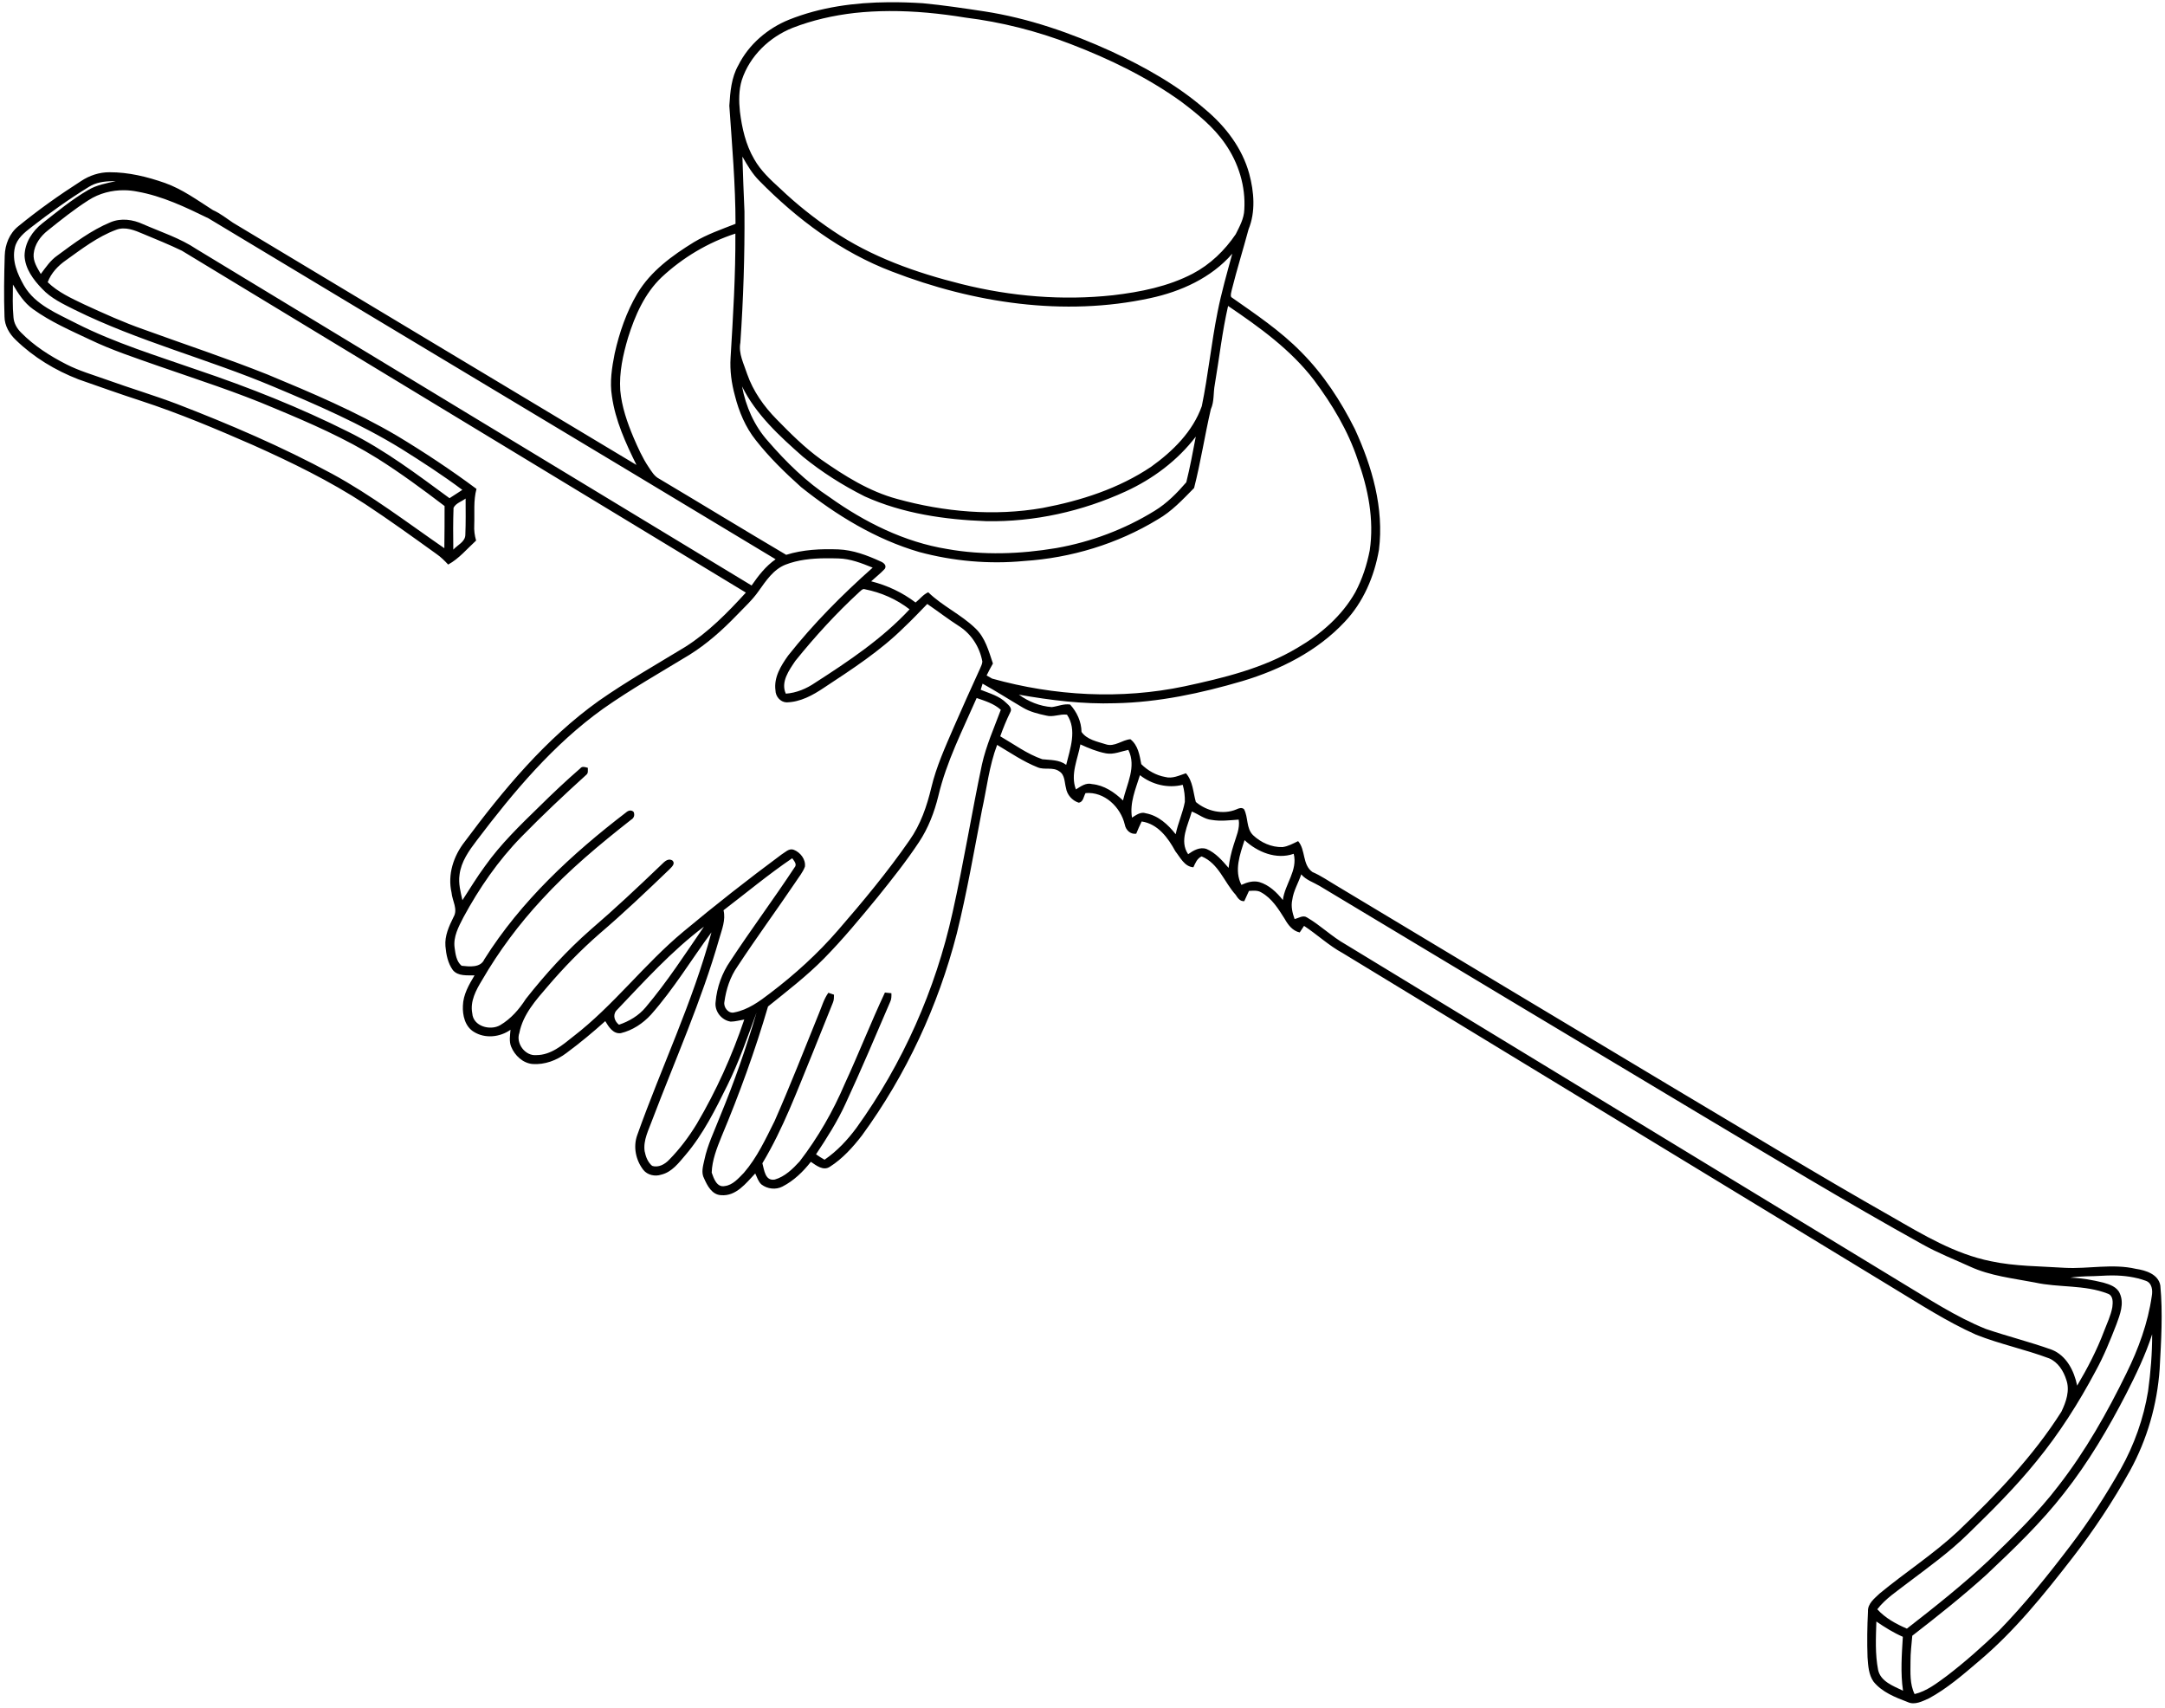 <?xml version="1.0" encoding="UTF-8" standalone="no"?>
<svg
   xmlns:dc="http://purl.org/dc/elements/1.1/"
   xmlns:cc="http://creativecommons.org/ns#"
   xmlns:rdf="http://www.w3.org/1999/02/22-rdf-syntax-ns#"
   xmlns:svg="http://www.w3.org/2000/svg"
   xmlns="http://www.w3.org/2000/svg"
   width="1126pt"
   height="888pt"
   viewBox="0 0 1126 888"
   version="1.1"
   id="svg2">
  <path
     transform="scale(0.75)"
     d="M 616.344 1.541 C 592.701 1.726 569.044 4.867 547.014 13.707 C 532.174 19.747 519.227 30.827 512.014 45.24 C 507.147 53.76 506.36 63.747 505.76 73.32 C 507.626 100.574 510.039 127.828 510.053 155.188 C 500.279 159.014 490.294 162.468 481.24 167.881 C 466.187 177.148 451.281 187.973 442.027 203.387 C 434.427 216.253 429.507 230.547 426.254 245.08 C 424.334 254.773 422.734 264.801 424.334 274.654 C 426.681 291.534 433.893 307.226 441.359 322.373 C 348.026 266.506 254.854 210.359 161.561 154.426 C 157.001 151.359 152.68 147.907 147.6 145.641 C 136.893 138.814 126.467 131.174 114.4 126.867 C 102.054 122.547 89.108 119.372 75.961 119.426 C 68.934 119.372 62.04 121.68 56.213 125.547 C 41.186 135.16 26.587 145.506 12.773 156.812 C 6.613 161.666 3.493 169.534 3.279 177.24 C 2.839 191.32 2.626 205.44 3.119 219.533 C 3.159 225.787 6.507 231.494 10.947 235.707 C 23.307 247.72 38.386 256.827 54.426 263.027 C 68.906 268.107 83.361 273.253 97.961 278 C 124.361 286.627 149.987 297.454 175.414 308.574 C 202.147 320.548 228.586 333.413 253.146 349.467 C 269.96 360.533 286.294 372.32 302.627 384.066 C 305.667 386.16 308.28 388.746 310.787 391.439 C 318.307 387.346 323.893 380.507 330.16 374.787 C 329.133 371.28 328.654 367.653 328.867 364 C 329.201 355.653 328.186 347.146 330.426 338.986 C 312.692 325.773 294.187 313.534 275.24 302.107 C 246.667 285.334 216.108 272.36 185.574 259.693 C 157.268 248.387 128.294 238.852 99.654 228.426 C 85.521 223.492 71.866 217.281 58.279 211.027 C 49.413 206.761 40.227 202.626 33.08 195.666 C 35.44 189.293 40.28 184.227 45.787 180.4 C 56.774 172.534 67.707 164.106 80.494 159.346 C 86.881 156.892 93.479 159.706 99.359 162.213 C 108.346 165.946 117.386 169.613 126.146 173.84 C 256.493 252.867 386.88 331.841 517.227 410.881 C 504.547 424.774 491.186 438.4 475.199 448.52 C 455.093 460.773 434.56 472.4 415.24 485.92 C 378.4 512.267 349.121 547.493 322.268 583.6 C 314.508 593.453 310.266 606.387 313.119 618.867 C 313.599 624.521 317.76 630.466 314.48 635.893 C 311.374 642.159 308.293 648.866 308.893 656.053 C 309.386 661.813 310.572 667.867 314.039 672.627 C 317.692 677 323.986 676.16 329.066 676.293 C 325.2 682.733 321.227 689.573 321 697.293 C 320.667 703.986 322.481 711.787 328.641 715.467 C 336.427 720.28 346.68 719.187 354.014 714 C 353.734 717.88 352.933 721.986 354.467 725.732 C 356.973 731.852 362.52 737.093 369.307 737.746 C 377.747 738.333 386.134 735.186 392.787 730.119 C 402.134 723.199 411.094 715.787 419.721 708 C 422.054 711.907 425.213 717.081 430.533 716.334 C 438.627 714.414 445.907 709.56 451.48 703.453 C 467.147 685.746 479.399 665.439 493.359 646.439 C 480.426 694.733 458.613 740.013 441.906 787 C 438.946 795.133 440.893 804.454 446.146 811.188 C 449.026 814.774 454.253 815.893 458.533 814.453 C 465.973 812.693 470.719 806.226 475.426 800.746 C 487.666 786.359 496.094 769.307 504.414 752.48 C 512.454 736.227 518.4 719.066 524.627 702.066 C 517.494 726.48 509.054 750.533 499.32 774.053 C 495.454 784.093 490.574 793.853 488.4 804.467 C 487.494 808.573 486.108 813.12 488.268 817.094 C 490.508 822.147 493.681 828.32 499.961 828.68 C 510.441 829.6 517.307 820.4 523.721 813.627 C 525.001 816.227 525.799 819.268 528.053 821.268 C 532.133 824.401 537.987 825.107 542.613 822.693 C 550.453 818.68 556.906 812.427 562.293 805.547 C 566.026 808.067 570.88 812.04 575.467 808.986 C 584.307 803.373 591.441 795.414 597.801 787.174 C 628.374 745.294 650.599 697.427 663.506 647.24 C 670.479 619.04 675.426 590.401 680.906 561.881 C 684.266 546.708 685.92 531.08 691.467 516.467 C 700.693 521.947 709.628 528.093 719.654 532.066 C 724.428 534.026 730.173 531.613 734.586 534.826 C 738.533 537.253 738.12 542.412 739.213 546.346 C 739.92 551.039 743.481 555.067 747.961 556.533 C 751.281 556.213 751.4 552.199 752.787 549.893 C 765.867 548.733 777.173 559.627 780 571.773 C 780.707 575.533 783.907 578.666 787.92 578.053 C 789.107 575.186 790.307 572.334 791.693 569.574 C 802.96 571.214 810.04 580.961 815.08 590.254 C 818.48 594.534 821.414 600.934 827.561 601.334 C 828.934 598.427 830.121 595.2 833.268 593.787 C 845.094 598.654 848.881 611.627 856.881 620.4 C 858.281 622.587 859.854 625.066 862.854 624.826 C 863.96 622.466 865.001 620.081 866.107 617.721 C 868.947 617.614 872.067 617.146 874.627 618.76 C 881.987 622.813 886.521 630.201 890.881 637.107 C 893.188 641.254 896.373 645.453 901.293 646.52 C 902.293 644.986 903.293 643.468 904.307 641.961 C 913.44 647.988 921.467 655.613 931.107 660.84 C 1057.987 737.987 1184.84 815.174 1311.693 892.334 C 1330.92 903.934 1349.799 916.293 1370.359 925.439 C 1386.879 931.986 1404.401 935.6 1421.027 941.84 C 1427.121 944.453 1430.947 950.521 1432.867 956.641 C 1435.534 964.067 1432.734 972.066 1429.48 978.826 C 1409.814 1009.84 1384.186 1036.479 1357.746 1061.732 C 1340.826 1077.546 1321.281 1090.12 1303.48 1104.84 C 1299.92 1108.24 1295.079 1111.84 1295.359 1117.32 C 1294.826 1127.88 1294.679 1138.466 1295.053 1149.053 C 1295.479 1154.839 1295.774 1161.159 1299.268 1166.053 C 1305.188 1173.306 1314.267 1176.84 1322.773 1180.08 C 1327.787 1182.493 1333.08 1179.56 1337.68 1177.547 C 1350.266 1170.707 1361.174 1161.24 1372.027 1151.986 C 1396.947 1131.066 1417.426 1105.586 1437.279 1079.973 C 1452.039 1060.906 1465.387 1040.734 1477.094 1019.654 C 1488.974 998.028 1495.934 973.788 1497.627 949.188 C 1498.667 929.921 1499.907 910.56 1498.094 891.307 C 1496.734 883.48 1487.974 880.773 1481.16 879.76 C 1464.947 876 1448.4 879.893 1432.014 879.053 C 1414.814 877.906 1397.414 878.08 1380.48 874.453 C 1355.694 869.453 1333.759 856.267 1312.119 843.801 C 1261.026 814.867 1210.894 784.254 1160.414 754.254 C 1082.587 707.681 1004.827 660.974 927.08 614.254 C 921.467 610.987 916.119 607.187 910.133 604.627 C 902.999 599.614 905.494 589.253 900.188 583.199 C 896.707 584.866 893.253 586.84 889.387 587.32 C 881.773 587.574 874.387 584.213 868.92 579.053 C 864.067 574.253 865.706 566.76 862.68 561.066 C 861.12 559.626 859.079 560.4 857.439 561.174 C 848.079 565.147 836.761 562.4 829.268 556.066 C 827.348 549.36 827.307 541.693 822.387 536.133 C 817.773 537.653 812.973 540.094 808 538.721 C 801.693 537.587 795.932 534.32 791.426 529.826 C 790.252 523.586 789.239 516.787 783.893 512.547 C 778.146 512.987 772.879 518.133 766.812 516.053 C 760.893 514.159 753.746 512.894 749.986 507.48 C 749.866 500.32 746.827 493.761 742.08 488.494 C 737.693 487.827 733.626 489.721 729.373 490.268 C 721.12 489.681 713.227 486.481 706.547 481.654 C 728.6 485.534 750.96 488.333 773.4 487.586 C 803.387 486.999 832.933 480.64 861.613 472.213 C 887.92 464.32 913.561 451.454 932.494 431.174 C 945.441 417.534 953.04 399.627 956.24 381.254 C 959.84 352.387 951.521 323.56 939.561 297.547 C 929.841 278.134 917.8 259.653 902.453 244.213 C 887.973 229.386 870.654 217.826 853.787 205.986 C 853.107 204.306 853.946 202.52 854.213 200.854 C 857.733 186.814 862.066 173 865.812 159.014 C 870.799 146.84 869.64 132.973 866.293 120.506 C 861.466 102.786 849.907 87.694 836 76.027 C 816.64 59.147 793.986 46.52 770.812 35.68 C 742.679 22.853 713.147 12.574 682.494 7.867 C 668.334 5.734 654.173 3.587 639.92 2.24 C 632.103 1.747 624.225 1.479 616.344 1.541 z M 616.699 7.662 C 634.364 7.582 652.023 9.348 669.467 12.199 C 694.52 15.306 719.133 21.52 742.666 30.627 C 769.479 40.92 795.574 53.586 818.961 70.359 C 830.241 78.906 841.533 87.934 849.613 99.707 C 858.867 112.934 863.907 129.252 862.867 145.426 C 862.654 151.559 859.6 157.013 856.934 162.373 C 849.294 173.64 839.227 183.399 827.107 189.746 C 810.027 198.679 790.813 202.467 771.84 204.707 C 736.733 208.52 701.053 205.533 666.84 196.973 C 635.453 189.146 604.293 178.213 577.387 159.906 C 564.547 151.226 552.36 141.561 541.146 130.867 C 534.373 124.707 527.494 118.36 522.961 110.293 C 517.121 100.28 514.507 88.773 513.107 77.373 C 512.334 70.08 512.279 62.56 514.426 55.48 C 519.906 38.787 533.587 25.654 549.773 19.254 C 563.507 13.934 578.014 10.666 592.627 8.986 C 600.639 8.115 608.67 7.698 616.699 7.662 z M 514.826 108.586 C 518.2 114.546 521.706 120.534 526.6 125.414 C 552.76 152.041 583.454 174.946 618.561 188.279 C 675.067 210.119 737.828 219.666 797.574 206.732 C 818.948 202.159 839.973 192.653 854.533 175.906 C 850.853 189.373 846.986 202.813 844.293 216.52 C 839.973 238.093 837.814 260.053 833.4 281.6 C 827.16 299.253 813.226 312.92 798.293 323.613 C 775.786 338.76 749.467 347.199 723 352.199 C 689.48 358.053 654.774 354.974 622.107 345.947 C 602.761 340.747 585.64 329.933 569.373 318.586 C 558.093 310.493 548.254 300.639 538.574 290.746 C 529.734 281.786 522.281 271.267 518.107 259.307 C 515.854 252.267 511.961 245.186 513.414 237.586 C 515.481 207.333 516.481 176.999 516.254 146.666 C 515.747 133.986 515.16 121.293 514.826 108.586 z M 77.828 125.633 C 78.639 125.622 79.449 125.627 80.254 125.641 C 73.721 127.041 67.028 128.281 61.188 131.721 C 49.841 138.294 39.719 146.72 29.426 154.773 C 22.466 160.173 17.147 168.321 17.027 177.334 C 17.401 186.321 23.12 193.947 29.146 200.174 C 35.386 206.907 43.839 210.8 51.893 214.854 C 96.066 236.667 144.066 248.879 189.359 267.973 C 219.746 280.693 250.093 293.88 278.227 311.146 C 292.64 320.2 306.987 329.453 320.613 339.666 C 317.64 341.573 314.667 343.492 311.721 345.426 C 289.241 328.946 266.867 311.973 241.787 299.533 C 208.014 282.613 172.814 268.6 137.027 256.547 C 108.707 246.627 79.853 237.868 53 224.268 C 39.827 217.401 24.52 211.546 16.68 198.053 C 12.146 190.133 8.107 180.827 10.334 171.533 C 11.774 165.387 16.88 161.293 21.613 157.613 C 34.453 147.667 47.667 138.134 61.533 129.641 C 66.387 126.491 72.149 125.708 77.828 125.633 z M 86.379 131.902 C 89.299 131.947 92.213 132.256 95.066 132.826 C 112.56 135.906 128.707 143.653 144.547 151.373 C 275.574 230.28 406.88 308.773 537.854 387.773 C 531.014 392.533 525.879 399.161 521.199 405.961 C 392.893 328.348 264.72 250.533 136.453 172.84 C 125 165.147 111.747 160.906 99.174 155.426 C 92.187 152.172 83.88 151.041 76.613 154.107 C 63.16 159.694 51.466 168.573 39.812 177.146 C 34.999 180.466 31.733 185.373 28.293 189.973 C 25.826 185.706 22.839 181.2 23.346 176.014 C 23.946 169.454 28.066 163.774 33.146 159.801 C 42.306 152.467 51.494 145.08 61.414 138.787 C 68.804 134.017 77.618 131.767 86.379 131.902 z M 509.947 161.961 C 510.134 190.681 508.347 219.36 506.627 248 C 506.067 256.867 507.28 265.774 509.627 274.32 C 512.427 285.414 516.934 296.213 524.107 305.199 C 533.441 317.093 544.321 327.693 555.561 337.76 C 579.974 357.266 607.227 373.906 637.387 382.732 C 661.04 389.079 685.801 391.306 710.188 388.973 C 742.747 386.853 774.867 377.161 802.787 360.174 C 812.56 354.614 820.239 346.279 828.053 338.359 C 832.653 320.346 835.454 301.88 839.654 283.76 C 842.134 278.346 841.28 272.373 842.4 266.666 C 845.494 248.493 847.507 230.119 851.627 212.133 C 873.347 226.839 895.067 242.44 911.16 263.467 C 923.76 280.307 934.786 298.587 941.453 318.627 C 948.706 338.64 953.027 360.308 949.854 381.574 C 947.907 391.614 944.694 401.507 939.881 410.561 C 930.614 426.974 915.947 439.746 899.773 449.133 C 875.867 463.466 848.401 470.054 821.414 475.867 C 777.361 485.147 731.199 482.573 687.973 470.506 C 686.679 469.813 685.414 469.081 684.174 468.334 C 685.52 465.507 687.027 462.773 688.547 460.053 C 685.654 451.439 683.213 442.081 676.373 435.641 C 666.48 426.054 653.587 420.268 643.693 410.654 C 640.173 412.188 637.88 415.426 634.906 417.746 C 625.746 410.786 615.266 405.866 604.119 403.053 C 607.252 400.159 610.681 397.547 613.574 394.4 C 615.121 391.92 612.627 390.067 610.561 389.24 C 601.334 385.014 591.574 381.32 581.32 380.92 C 569.2 380.48 556.841 381.04 545.188 384.693 C 515.774 367.32 486.628 349.506 457.268 332.039 C 453.748 330.306 451.8 326.813 449.693 323.693 C 445.44 317.36 442.372 310.36 439.346 303.4 C 434.946 292.934 431.146 282.028 430.119 270.654 C 429.292 258.254 432.027 245.92 435.533 234.094 C 440.32 218.774 447.027 203.428 458.854 192.188 C 473.454 178.588 490.947 168.148 509.947 161.961 z M 8.961 197.293 C 12.721 203.64 16.814 210.053 22.947 214.387 C 34.987 223.053 48.679 229.039 62.053 235.346 C 77.519 242.786 93.867 248.133 110.027 253.826 C 136.907 263.2 164.079 271.839 190.279 283.039 C 214.826 293.239 239.334 303.907 261.947 318.014 C 277.974 328.12 293.226 339.387 308.293 350.854 C 308.28 360.6 308.306 370.361 308.133 380.107 C 282.493 362.427 257.667 343.374 230.227 328.48 C 195.6 309.76 159.359 294.24 122.666 280.08 C 106.586 274.013 90.094 269.108 73.934 263.268 C 64.6 259.921 54.986 257.186 46.133 252.666 C 34.693 246.853 23.706 239.841 14.666 230.654 C 11.786 227.814 9.639 224.121 9.346 220.027 C 8.599 212.481 8.894 204.866 8.961 197.293 z M 514.561 267.893 C 524.227 287.439 540.601 302.4 556.721 316.6 C 569.921 327.373 584.441 336.548 599.654 344.188 C 626.028 356.094 655.241 360.319 683.961 361.359 C 717.228 361.986 750.533 354.546 780.746 340.666 C 799.546 332.026 816.627 319.253 829.227 302.746 C 827.213 313.333 825.241 323.947 822.641 334.4 C 816.241 341.827 809.2 348.972 800.787 354.119 C 779.934 367.012 756.6 375.747 732.48 380.014 C 707.56 384.187 681.88 385.146 656.934 380.68 C 627.2 375.893 599.601 362.081 575.254 344.721 C 559.147 334.121 545.253 320.506 532.68 305.973 C 523.08 295.346 517.187 281.879 514.561 267.893 z M 322.881 345.666 C 322.894 354.013 323.053 362.386 322.693 370.732 C 322.68 375.692 317.266 377.84 314.346 381.08 C 314.212 371.427 314.159 361.747 314.506 352.107 C 316.053 348.894 320.134 347.746 322.881 345.666 z M 572.113 387.088 C 575.225 387.053 578.334 387.109 581.414 387.199 C 589.721 387.373 597.56 390.521 605.16 393.574 C 584.053 412.308 564.08 432.387 546.547 454.533 C 541.547 461.533 536.506 469.68 537.76 478.693 C 537.8 482.827 541.08 486.773 545.32 486.986 C 554.96 486.84 563.667 482.04 571.467 476.787 C 590.8 464.04 610.427 451.334 626.947 434.947 C 632.494 429.747 637.707 424.213 643.014 418.76 C 650.56 423.933 657.813 429.533 665.533 434.453 C 673.867 439.946 679.453 448.933 681.213 458.693 C 681.133 460.44 680.24 462.013 679.6 463.613 C 673.4 477.053 667.399 490.586 661.439 504.146 C 655.546 517.826 649.293 531.479 645.84 546.053 C 642.76 558.959 638.388 571.759 630.654 582.666 C 615.508 604.519 598.466 625 581.053 645.066 C 567.026 661.266 551.081 675.708 534.027 688.654 C 526.587 694.374 518.681 700.147 509.268 701.947 C 505.201 703.094 501.574 698.466 502.334 694.666 C 503.521 685.959 506.32 677.347 511.4 670.107 C 524.387 650.347 538.374 631.267 551.627 611.693 C 553.894 608.16 556.72 604.893 558.174 600.92 C 558.84 595.84 554.999 590.959 550.426 589.199 C 547.132 587.946 544.454 591.014 541.854 592.547 C 518.734 609.694 496.04 627.467 473.934 645.92 C 446.787 668.453 425.466 697.212 397.426 718.732 C 389.986 724.666 382.027 731.561 371.947 731.561 C 364.174 732.321 357.573 723.413 360.16 716.146 C 362.667 703.36 371.613 693.414 379.84 683.867 C 390.88 670.947 402.747 658.747 415.547 647.561 C 432.294 633.267 448.253 618.094 464.133 602.854 C 465.733 601.147 468.694 598.8 466.174 596.547 C 462.574 594.64 460.106 598.347 457.732 600.4 C 442.052 615.414 426.253 630.281 409.773 644.414 C 393.187 658.947 378.254 675.307 364.641 692.613 C 360.054 699.8 354.24 706.452 346.84 710.812 C 339.947 714.799 328.133 711.627 327.506 702.641 C 325.866 694.254 330.093 686.479 334.293 679.586 C 345.946 659.493 359.921 640.759 375.721 623.732 C 394.454 603.239 415.879 585.466 437.666 568.346 C 439.679 567.212 440.279 565.106 439.426 562.986 C 437.839 561.32 435.666 561.933 434.146 563.307 C 396.613 592.067 361.201 624.84 335.867 665.146 C 333.241 671.16 325.467 670.2 320.107 669.627 C 316.481 666.654 315.854 661.506 315.254 657.146 C 314.201 649.533 317.999 642.559 321.359 636.039 C 332.293 615.826 345.454 596.693 361.561 580.227 C 376.067 565.387 391.199 551.133 406.586 537.199 C 408.106 536.039 407.521 534 407.654 532.387 C 405.801 531.907 403.733 530.986 402.307 532.826 C 392.56 541.306 383.134 550.174 373.947 559.268 C 360.641 572.214 347.201 585.214 336.414 600.4 C 330.761 608.04 325.853 616.187 320.666 624.16 C 319.386 618.413 317.786 612.481 318.666 606.561 C 319.733 597.427 325.254 589.773 330.654 582.666 C 356.121 549.066 383.639 516.2 418.133 491.48 C 437.413 477.907 457.96 466.292 478.08 454.039 C 490.16 446.506 500.866 436.959 510.732 426.732 C 515.946 421.252 521.64 416.174 525.986 409.947 C 531.093 402.841 536.2 394.893 544.68 391.52 C 553.41 388.13 562.778 387.193 572.113 387.088 z M 599.178 408.439 C 599.369 408.452 599.567 408.496 599.773 408.574 C 611 410.788 621.693 415.454 630.746 422.48 C 611.813 442.827 588.587 458.387 565.334 473.334 C 559.267 477.494 552.32 480.428 544.934 480.961 C 541.227 472.854 547.174 464.706 551.547 458.213 C 565.174 441.306 579.894 425.214 595.881 410.494 C 596.861 409.736 597.84 408.353 599.178 408.439 z M 681.387 474.027 C 690.867 479.294 699.999 485.161 709.346 490.654 C 714.266 493.561 719.893 494.933 725.439 496.133 C 730.279 497.479 735.027 494.84 739.92 495.533 C 747.027 506.067 742.079 519.16 739.359 530.32 C 734.493 526.654 728.467 527.066 722.787 526.426 C 712.254 522.812 703.214 516.04 693.627 510.52 C 695.627 504.853 697.907 499.281 700.561 493.881 C 702.174 491.334 699.666 489.026 697.906 487.453 C 693.093 482.546 686.253 480.761 680.066 478.268 C 680.506 476.854 680.933 475.441 681.387 474.027 z M 677.268 483.973 C 683.134 485.999 689.307 487.853 694.014 492.146 C 689.374 504.653 683.854 516.92 680.947 530 C 673.721 564.16 668.2 598.666 660.547 632.746 C 648.72 686.279 626.014 737.427 593.961 781.934 C 587.748 790.347 580.454 798.16 571.787 804.094 C 569.747 802.96 567.788 801.692 565.881 800.346 C 573.441 789.012 580.786 777.454 586.439 765.027 C 597.199 741.814 607.147 718.253 617.254 694.746 C 618.227 692.853 618.226 690.721 618.146 688.654 C 616.64 688.468 615.148 688.321 613.654 688.188 C 603.894 708.987 595.521 730.44 585.881 751.307 C 577.721 770.493 567.254 788.693 554.547 805.227 C 549.774 810.467 544.24 815.853 537.307 817.84 C 530.533 819.067 529.973 811.161 528.68 806.561 C 543.186 782.441 552.906 755.933 563.586 730 C 568.279 718.373 572.947 706.747 577.613 695.107 C 578.36 693.387 578.306 691.493 578.346 689.68 C 577.372 689.346 575.413 688.679 574.439 688.346 C 571.306 692.679 569.907 697.893 567.854 702.746 C 557.774 727.639 548 752.667 537.174 777.24 C 530.947 789.68 525.013 802.587 515.84 813.188 C 512.093 816.974 508.187 821.706 502.561 822.359 C 497.094 823.479 494.947 817.066 493.533 813.039 C 493.813 804.346 497.107 796.081 500.32 788.107 C 512.707 758.627 523.6 728.52 532.6 697.84 C 545.813 687.187 559.374 676.799 571.334 664.666 C 584.601 651.186 596.641 636.573 608.641 621.973 C 618.587 609.613 628.494 597.16 637.254 583.92 C 643.721 574.2 647.934 563.174 650.707 551.881 C 656.307 528.094 667.534 506.226 677.268 483.973 z M 749.213 516.133 C 754.893 518.746 760.774 521.186 766.947 522.346 C 772.294 523.332 777.333 520.96 782.467 519.934 C 788.213 531.587 781.373 543.6 778.746 555.014 C 772.813 549.32 765.72 544.454 757.307 543.654 C 753.08 542.468 749.467 545.266 746.107 547.346 C 742.094 536.879 747.386 526.426 749.213 516.133 z M 790.506 537.467 C 798.826 544.013 809.814 546.746 820.174 544.146 C 821.267 547.986 821.747 551.987 821.641 556 C 820.201 563.653 816.84 570.774 815.293 578.414 C 810 571.721 803.293 565.506 794.613 563.906 C 791 562.64 787.866 565.133 784.986 566.906 C 783.28 556.613 787.519 547.027 790.506 537.467 z M 826.467 562.693 C 831.16 564.467 835.133 568.04 840.279 568.48 C 846.479 569.56 852.759 568.719 858.973 568.279 C 859.999 574.466 857.133 580.16 855.439 585.92 C 853.786 591.08 852.586 596.373 851.986 601.76 C 847.586 596.706 843.039 591.359 836.746 588.666 C 832.079 586.999 827.6 589.654 823.92 592.268 C 817.6 582.948 823.893 572.147 826.467 562.693 z M 863.039 582.52 C 872.026 590.826 885.026 596.213 897.133 591.986 C 900.053 603.48 890.986 613.039 889.6 624.053 C 885.32 618.639 880.014 613.588 873.268 611.574 C 869.014 610.468 864.721 611.76 860.867 613.533 C 855.721 603.507 859.839 592.426 863.039 582.52 z M 549.373 595.066 C 550.64 596.973 553.013 599.294 550.906 601.561 C 536.48 623.454 520.787 644.48 506.4 666.4 C 500.654 674.72 497.121 684.574 496.254 694.627 C 495.334 701.067 500.347 707.452 506.721 708.346 C 509.907 708.332 512.986 707.386 516.119 706.893 C 507.666 732.039 496.679 756.346 483.199 779.213 C 477.759 788.146 471.426 796.613 464.066 804.08 C 461.133 807.213 456.573 809.84 452.199 808.32 C 449.186 805.814 447.761 801.919 447.027 798.199 C 445.934 790.493 449.866 783.4 452.373 776.373 C 468.24 734.68 486.507 693.774 498.787 650.801 C 500.6 644.414 503.372 637.866 501.732 631.133 C 517.559 619.053 532.88 606.253 549.373 595.066 z M 902.359 606.24 C 905.706 610.2 910.746 611.708 915.066 614.268 C 1002.24 666.681 1089.453 719.041 1176.746 771.254 C 1228.666 802.201 1280.388 833.533 1333.268 862.84 C 1343.761 868.733 1355 873.121 1365.934 878.107 C 1380.12 884.667 1395.84 886.306 1411.014 889.213 C 1427.72 892.92 1445.533 890.64 1461.693 896.986 C 1465.52 898.346 1465.239 903.027 1464.812 906.32 C 1463.786 912.134 1461.133 917.481 1459.066 922.961 C 1454.106 936.121 1447.601 948.641 1440.414 960.721 C 1438.347 950.507 1433 939.853 1422.787 935.826 C 1407.734 930.426 1392.159 926.574 1377.039 921.414 C 1356.079 912.974 1337.174 900.386 1317.867 888.826 C 1189.654 810.84 1061.44 732.827 933.213 654.854 C 923.626 649.494 915.76 641.6 906.293 636.094 C 903.52 634.267 900.506 636.666 897.732 637.213 C 896.226 632.986 895.132 628.453 896.119 623.986 C 896.932 617.68 900.373 612.187 902.359 606.24 z M 488.16 642.494 C 475.16 661.454 462.599 680.814 447.746 698.414 C 442.959 704.187 436.294 708.121 429.24 710.494 C 426.214 708.187 424.746 703.96 427.346 700.76 C 446.732 680.466 465.64 659.414 488.16 642.494 z M 1465.318 884.338 C 1473.016 884.401 1480.723 885.397 1487.973 888.027 C 1492.386 889.547 1492.893 894.72 1492.16 898.693 C 1489.494 917.333 1482.92 935.24 1474.613 952.094 C 1461.267 979.414 1446.213 1006.08 1427.506 1030.133 C 1413.172 1048.946 1396.134 1065.427 1379.188 1081.84 C 1361.174 1098.72 1341.828 1114.093 1322.348 1129.227 C 1314.814 1125.973 1307.386 1121.947 1301.826 1115.801 C 1307.533 1108.347 1315.574 1103.267 1322.867 1097.547 C 1337.241 1086.694 1351.946 1076.147 1364.812 1063.48 C 1381.266 1047.467 1397.6 1031.226 1412.066 1013.359 C 1427.96 993.973 1441.467 972.733 1453.24 950.613 C 1458.96 940.227 1463.373 929.227 1467.666 918.188 C 1470.119 911.467 1473.186 903.747 1469.973 896.773 C 1468.039 892.227 1462.96 890.574 1458.613 889.32 C 1451.093 887.48 1443.413 886.094 1435.68 885.881 C 1442.92 884.654 1450.321 885.067 1457.641 884.561 C 1460.187 884.401 1462.752 884.317 1465.318 884.338 z M 1492.414 925.133 C 1492.467 938.319 1491.386 951.494 1489.6 964.561 C 1486.506 983.507 1479.973 1001.88 1470.586 1018.627 C 1460.106 1037.054 1448.587 1054.906 1435.721 1071.746 C 1420.267 1092.093 1404.214 1112.054 1386.4 1130.4 C 1374.814 1141.52 1362.799 1152.227 1350.039 1162 C 1343.132 1167.04 1336.173 1172.56 1327.693 1174.6 C 1324.24 1167.6 1324.853 1159.587 1324.853 1152.014 C 1324.813 1146.027 1325.573 1140.093 1326.08 1134.147 C 1343.587 1120.613 1360.907 1106.827 1377.334 1092 C 1396.321 1074.08 1415.294 1055.96 1431.348 1035.307 C 1448.174 1013.96 1462.027 990.454 1474.467 966.334 C 1481.254 952.974 1487.827 939.439 1492.414 925.133 z M 1301.174 1124.279 C 1307.001 1128.279 1313.026 1132.041 1319.533 1134.881 C 1318.8 1147.348 1317.826 1159.841 1319.666 1172.268 C 1313.026 1169.014 1304.174 1165.987 1302.4 1157.881 C 1300.227 1146.814 1300.841 1135.466 1301.174 1124.279 z "
     style="stroke-width:1.333"
     id="path6" />
</svg>
